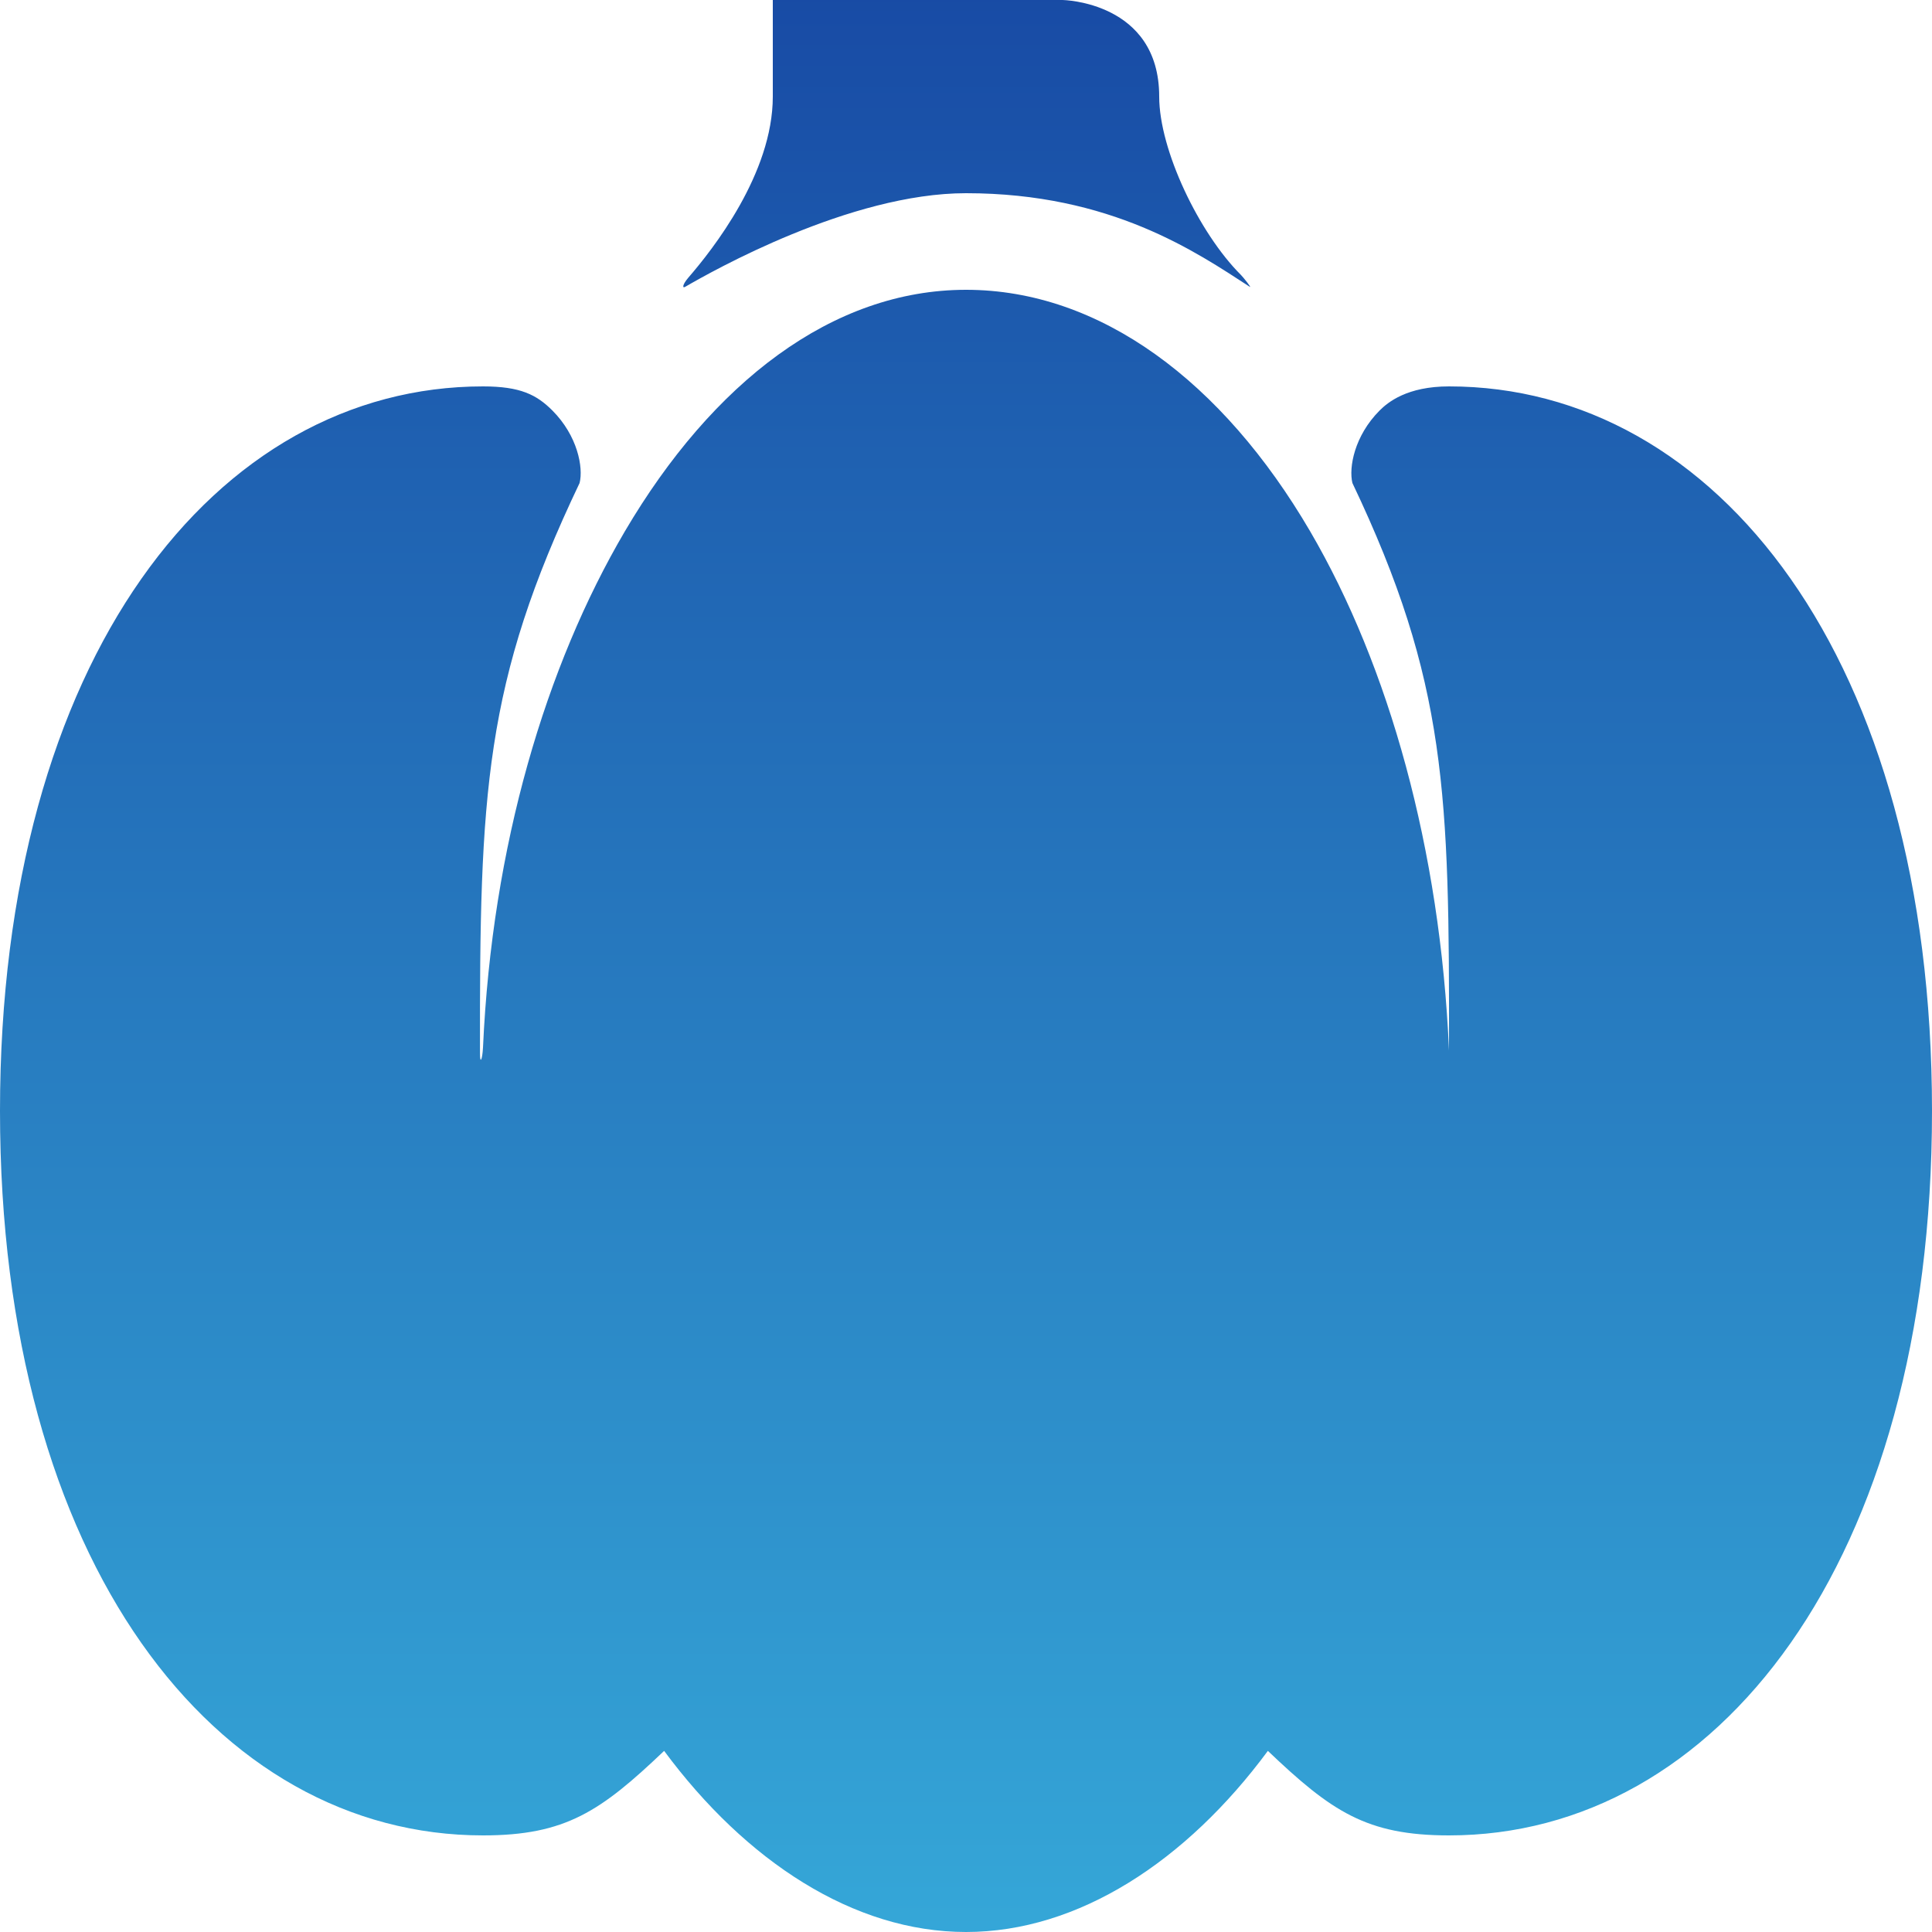 <svg xmlns="http://www.w3.org/2000/svg" width="16" height="16" version="1.1">
 <defs>
   <style id="current-color-scheme" type="text/css">
   .ColorScheme-Text { color: #e8e8e8; } .ColorScheme-Highlight { color:#5294e2; }
  </style>
  <linearGradient id="arrongin" x1="0%" x2="0%" y1="0%" y2="100%">
   <stop offset="0%" style="stop-color:#dd9b44; stop-opacity:1"/>
   <stop offset="100%" style="stop-color:#ad6c16; stop-opacity:1"/>
  </linearGradient>
  <linearGradient id="aurora" x1="0%" x2="0%" y1="0%" y2="100%">
   <stop offset="0%" style="stop-color:#09D4DF; stop-opacity:1"/>
   <stop offset="100%" style="stop-color:#9269F4; stop-opacity:1"/>
  </linearGradient>
  <linearGradient id="cyberneon" x1="0%" x2="0%" y1="0%" y2="100%">
    <stop offset="0" style="stop-color:#0abdc6; stop-opacity:1"/>
    <stop offset="1" style="stop-color:#ea00d9; stop-opacity:1"/>
  </linearGradient>
  <linearGradient id="fitdance" x1="0%" x2="0%" y1="0%" y2="100%">
   <stop offset="0%" style="stop-color:#1AD6AB; stop-opacity:1"/>
   <stop offset="100%" style="stop-color:#329DB6; stop-opacity:1"/>
  </linearGradient>
  <linearGradient id="oomox" x1="0%" x2="0%" y1="0%" y2="100%">
   <stop offset="0%" style="stop-color:#184ba5; stop-opacity:1"/>
   <stop offset="100%" style="stop-color:#35a7d8; stop-opacity:1"/>
  </linearGradient>
  <linearGradient id="rainblue" x1="0%" x2="0%" y1="0%" y2="100%">
   <stop offset="0%" style="stop-color:#00F260; stop-opacity:1"/>
   <stop offset="100%" style="stop-color:#0575E6; stop-opacity:1"/>
  </linearGradient>
  <linearGradient id="sunrise" x1="0%" x2="0%" y1="0%" y2="100%">
   <stop offset="0%" style="stop-color: #FF8501; stop-opacity:1"/>
   <stop offset="100%" style="stop-color: #FFCB01; stop-opacity:1"/>
  </linearGradient>
  <linearGradient id="telinkrin" x1="0%" x2="0%" y1="0%" y2="100%">
   <stop offset="0%" style="stop-color: #b2ced6; stop-opacity:1"/>
   <stop offset="100%" style="stop-color: #6da5b7; stop-opacity:1"/>
  </linearGradient>
  <linearGradient id="60spsycho" x1="0%" x2="0%" y1="0%" y2="100%">
   <stop offset="0%" style="stop-color: #df5940; stop-opacity:1"/>
   <stop offset="25%" style="stop-color: #d8d15f; stop-opacity:1"/>
   <stop offset="50%" style="stop-color: #e9882a; stop-opacity:1"/>
   <stop offset="100%" style="stop-color: #279362; stop-opacity:1"/>
  </linearGradient>
  <linearGradient id="90ssummer" x1="0%" x2="0%" y1="0%" y2="100%">
   <stop offset="0%" style="stop-color: #f618c7; stop-opacity:1"/>
   <stop offset="20%" style="stop-color: #94ffab; stop-opacity:1"/>
   <stop offset="50%" style="stop-color: #fbfd54; stop-opacity:1"/>
   <stop offset="100%" style="stop-color: #0f83ae; stop-opacity:1"/>
  </linearGradient>
 </defs>
 <path fill="url(#oomox)" class="ColorScheme-Text" d="M 6.4 0 L 6.4 0.8 C 6.4 1.438 5.9 2.069 5.7 2.3 C 5.65 2.359 5.65 2.39 5.675 2.375 C 5.896 2.247 7.038 1.6 8 1.6 C 9.203 1.6 9.91 2.09 10.35 2.375 C 10.369 2.387 10.297 2.297 10.275 2.275 C 9.931 1.931 9.6 1.243 9.6 0.8 C 9.6 0.013 8.8 0 8.8 0 L 6.4 0 Z M 8 2.4 C 6.894 2.4 5.9 3.168 5.175 4.4 C 4.519 5.516 4.075 7.006 4 8.675 C 3.994 8.782 3.975 8.813 3.975 8.725 C 3.972 6.569 4.01 5.656 4.8 4 C 4.832 3.872 4.784 3.61 4.575 3.4 C 4.444 3.269 4.31 3.2 4 3.2 C 1.79 3.2 0 5.447 0 9.2 C 0 12.953 1.79 15.2 4 15.2 C 4.684 15.2 4.975 15 5.5 14.5 C 6.175 15.412 7.068 16 8 16 C 8.931 16 9.825 15.413 10.5 14.5 C 11.025 15 11.316 15.2 12 15.2 C 14.21 15.2 16 12.953 16 9.2 C 16 5.447 14.21 3.2 12 3.2 C 11.653 3.2 11.494 3.331 11.425 3.4 C 11.216 3.61 11.169 3.872 11.2 4 C 11.984 5.647 12.003 6.575 12 8.7 C 11.928 7.034 11.503 5.518 10.85 4.4 C 10.125 3.16 9.11 2.4 8 2.4 Z"/>
</svg>
